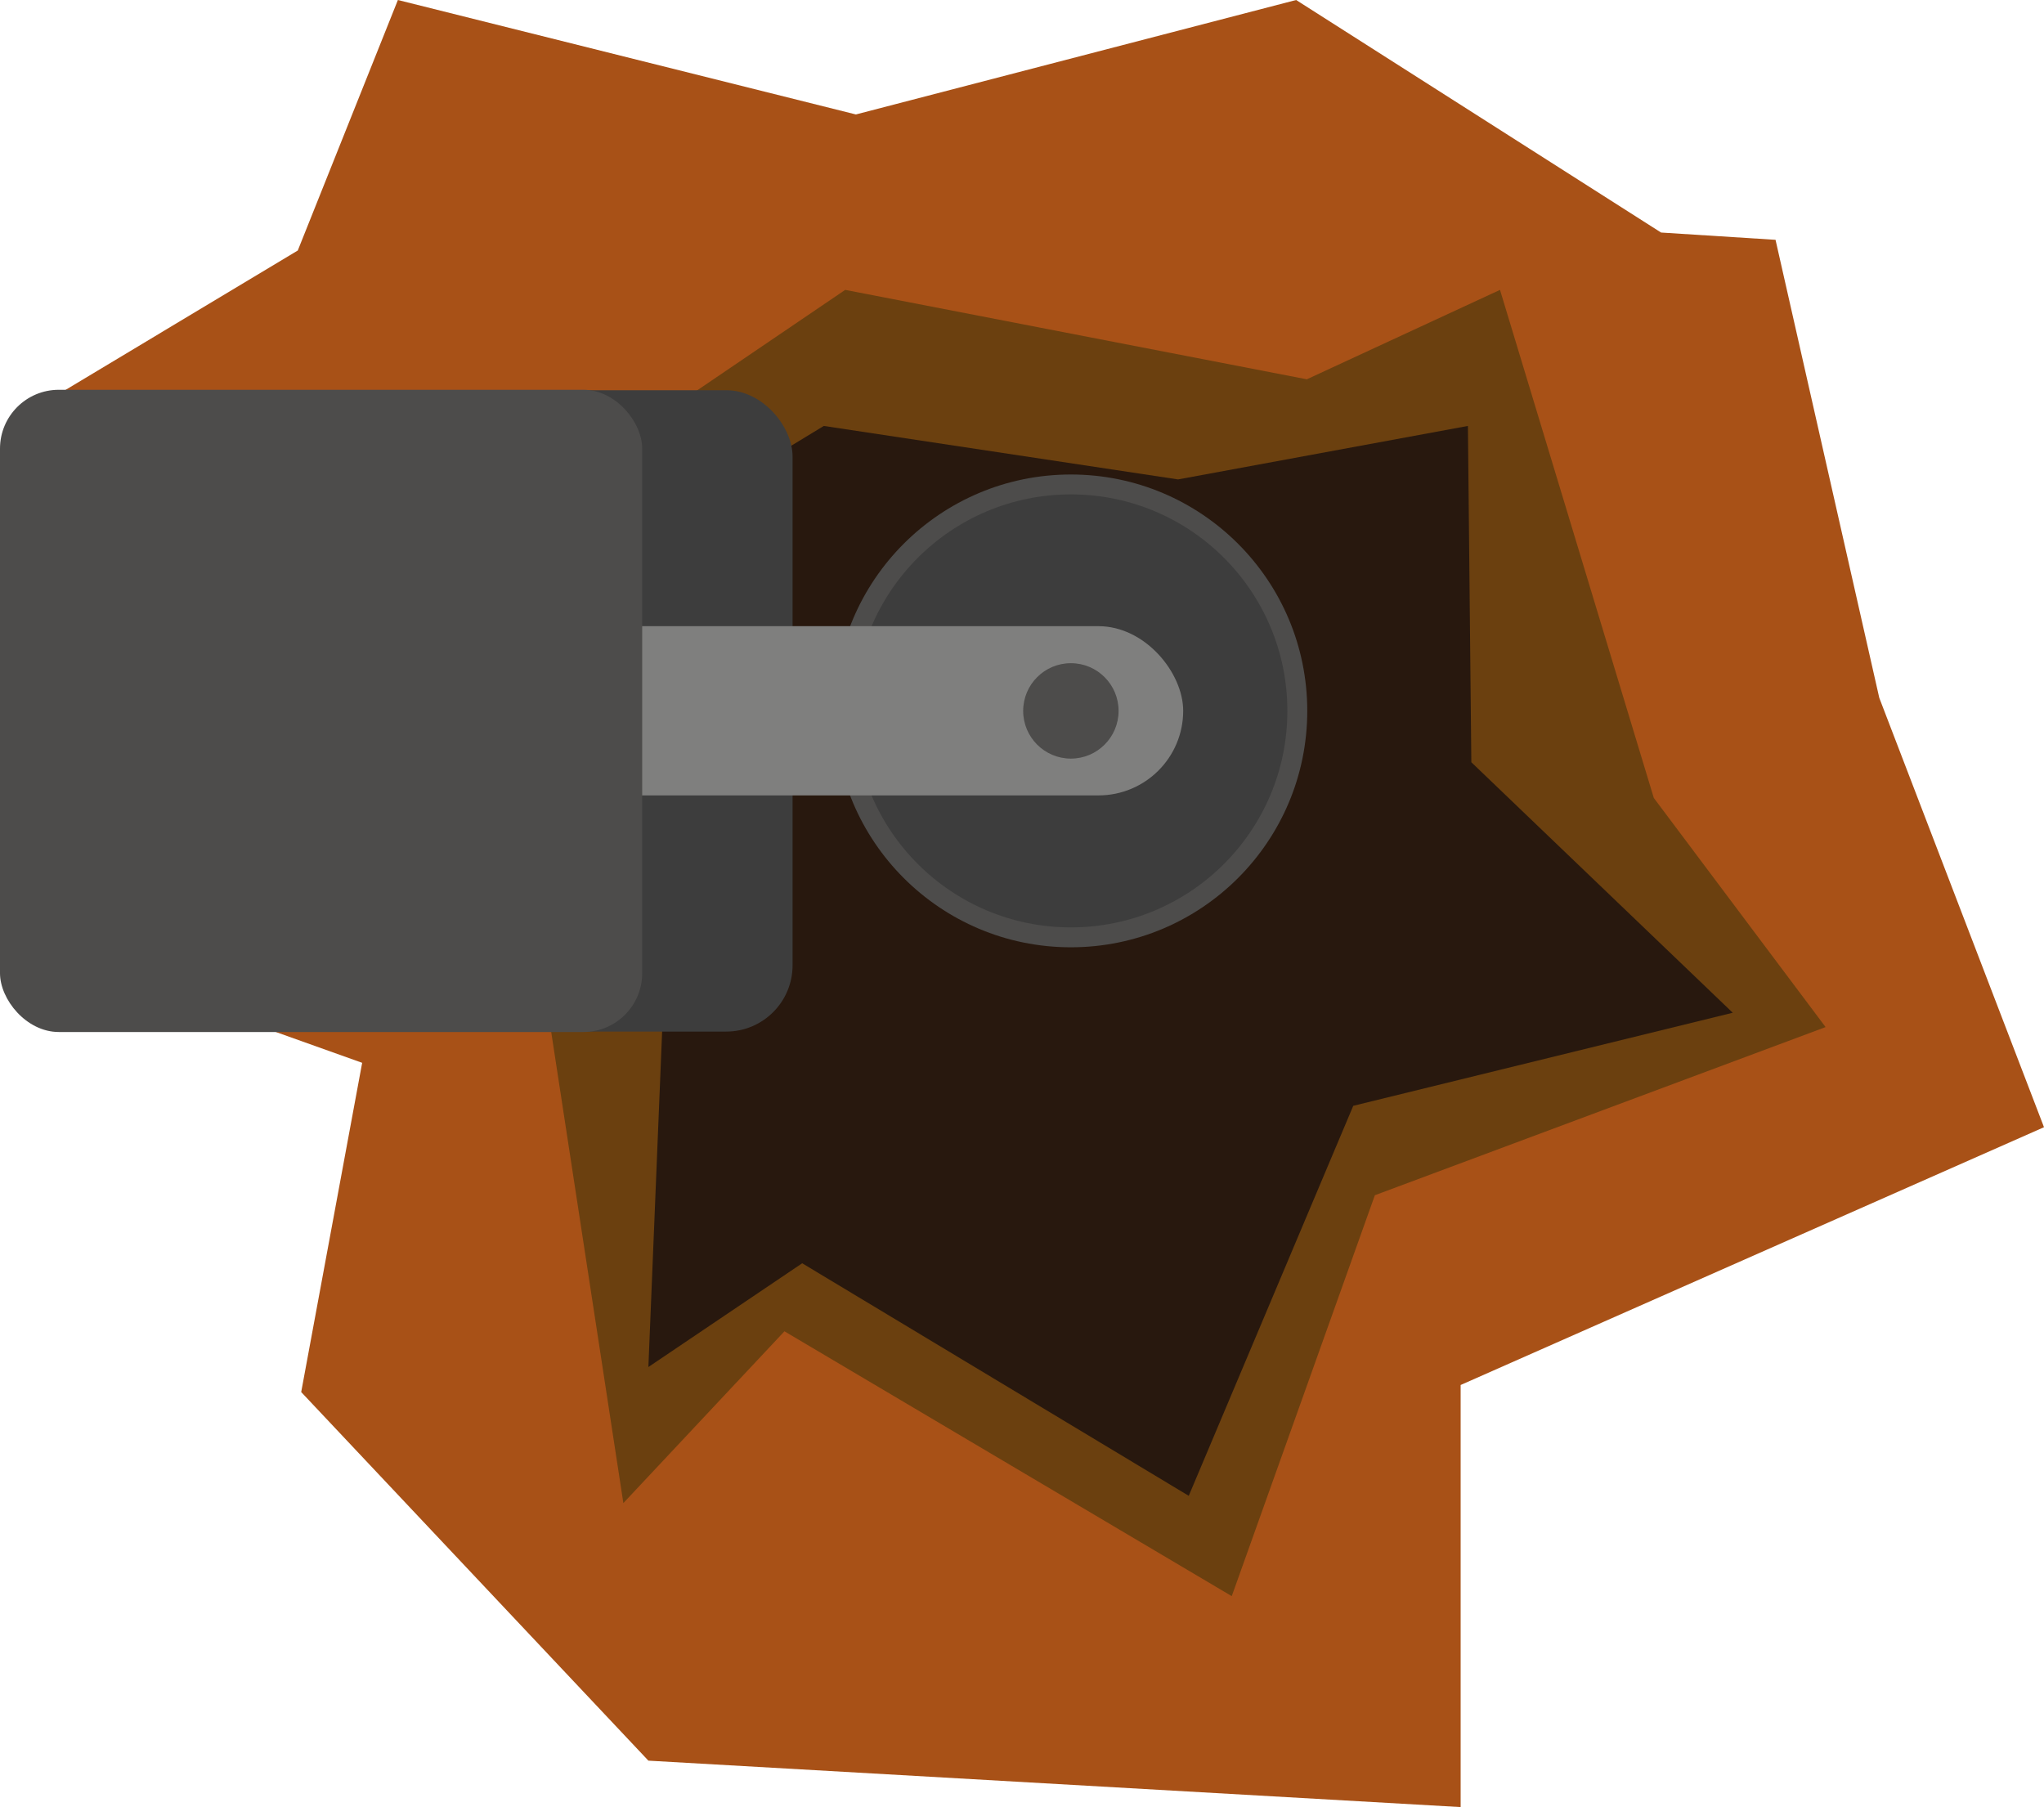 <svg xmlns="http://www.w3.org/2000/svg" viewBox="0 0 95.55 84.47"><defs><style>.cls-1{fill:#a85117;}.cls-2{fill:#6b400f;}.cls-3{fill:#28180e;}.cls-4{fill:#4d4c4b;}.cls-5{fill:#3d3d3d;}.cls-6{fill:#7f7f7e;}</style></defs><title>drill</title><g id="Trou"><polygon class="cls-1" points="0.54 19.74 13.92 11.71 18.6 0 40.01 5.35 60.59 0 77.65 10.87 83 11.21 87.85 32.62 95.55 52.69 68.28 64.74 68.28 84.47 30.31 82.3 14.08 65.07 16.93 49.68 0.54 43.83 0.54 19.74"/><polygon class="cls-2" points="10.57 24.92 30.64 19.57 39.51 13.55 61.09 17.73 70.12 13.55 77.31 37.3 85.34 48.01 64.27 55.87 57.58 74.61 36.67 62.23 29.14 70.26 25.13 44.08 8.56 35.13 10.57 24.92"/><polygon class="cls-3" points="15.09 27.6 15.09 33.96 31.31 39.48 30.31 63.9 37.5 59.05 55.57 69.92 63.26 51.69 81 47.34 68.78 35.63 68.62 19.91 55.07 22.41 38.51 19.91 30.81 24.59 15.09 27.6"/></g><g id="Foreuse"><circle class="cls-4" cx="50.06" cy="33.23" r="11.05"/><circle class="cls-5" cx="50.06" cy="33.23" r="10.12"/></g><g id="Build"><rect class="cls-5" y="18.24" width="37.05" height="29.98" rx="3.1" ry="3.1"/><rect class="cls-6" x="20.53" y="29.27" width="34.78" height="7.91" rx="3.96" ry="3.96"/><circle class="cls-4" cx="50.06" cy="33.23" r="2.23"/><rect class="cls-4" y="18.22" width="30.02" height="30.02" rx="2.75" ry="2.75"/></g></svg>